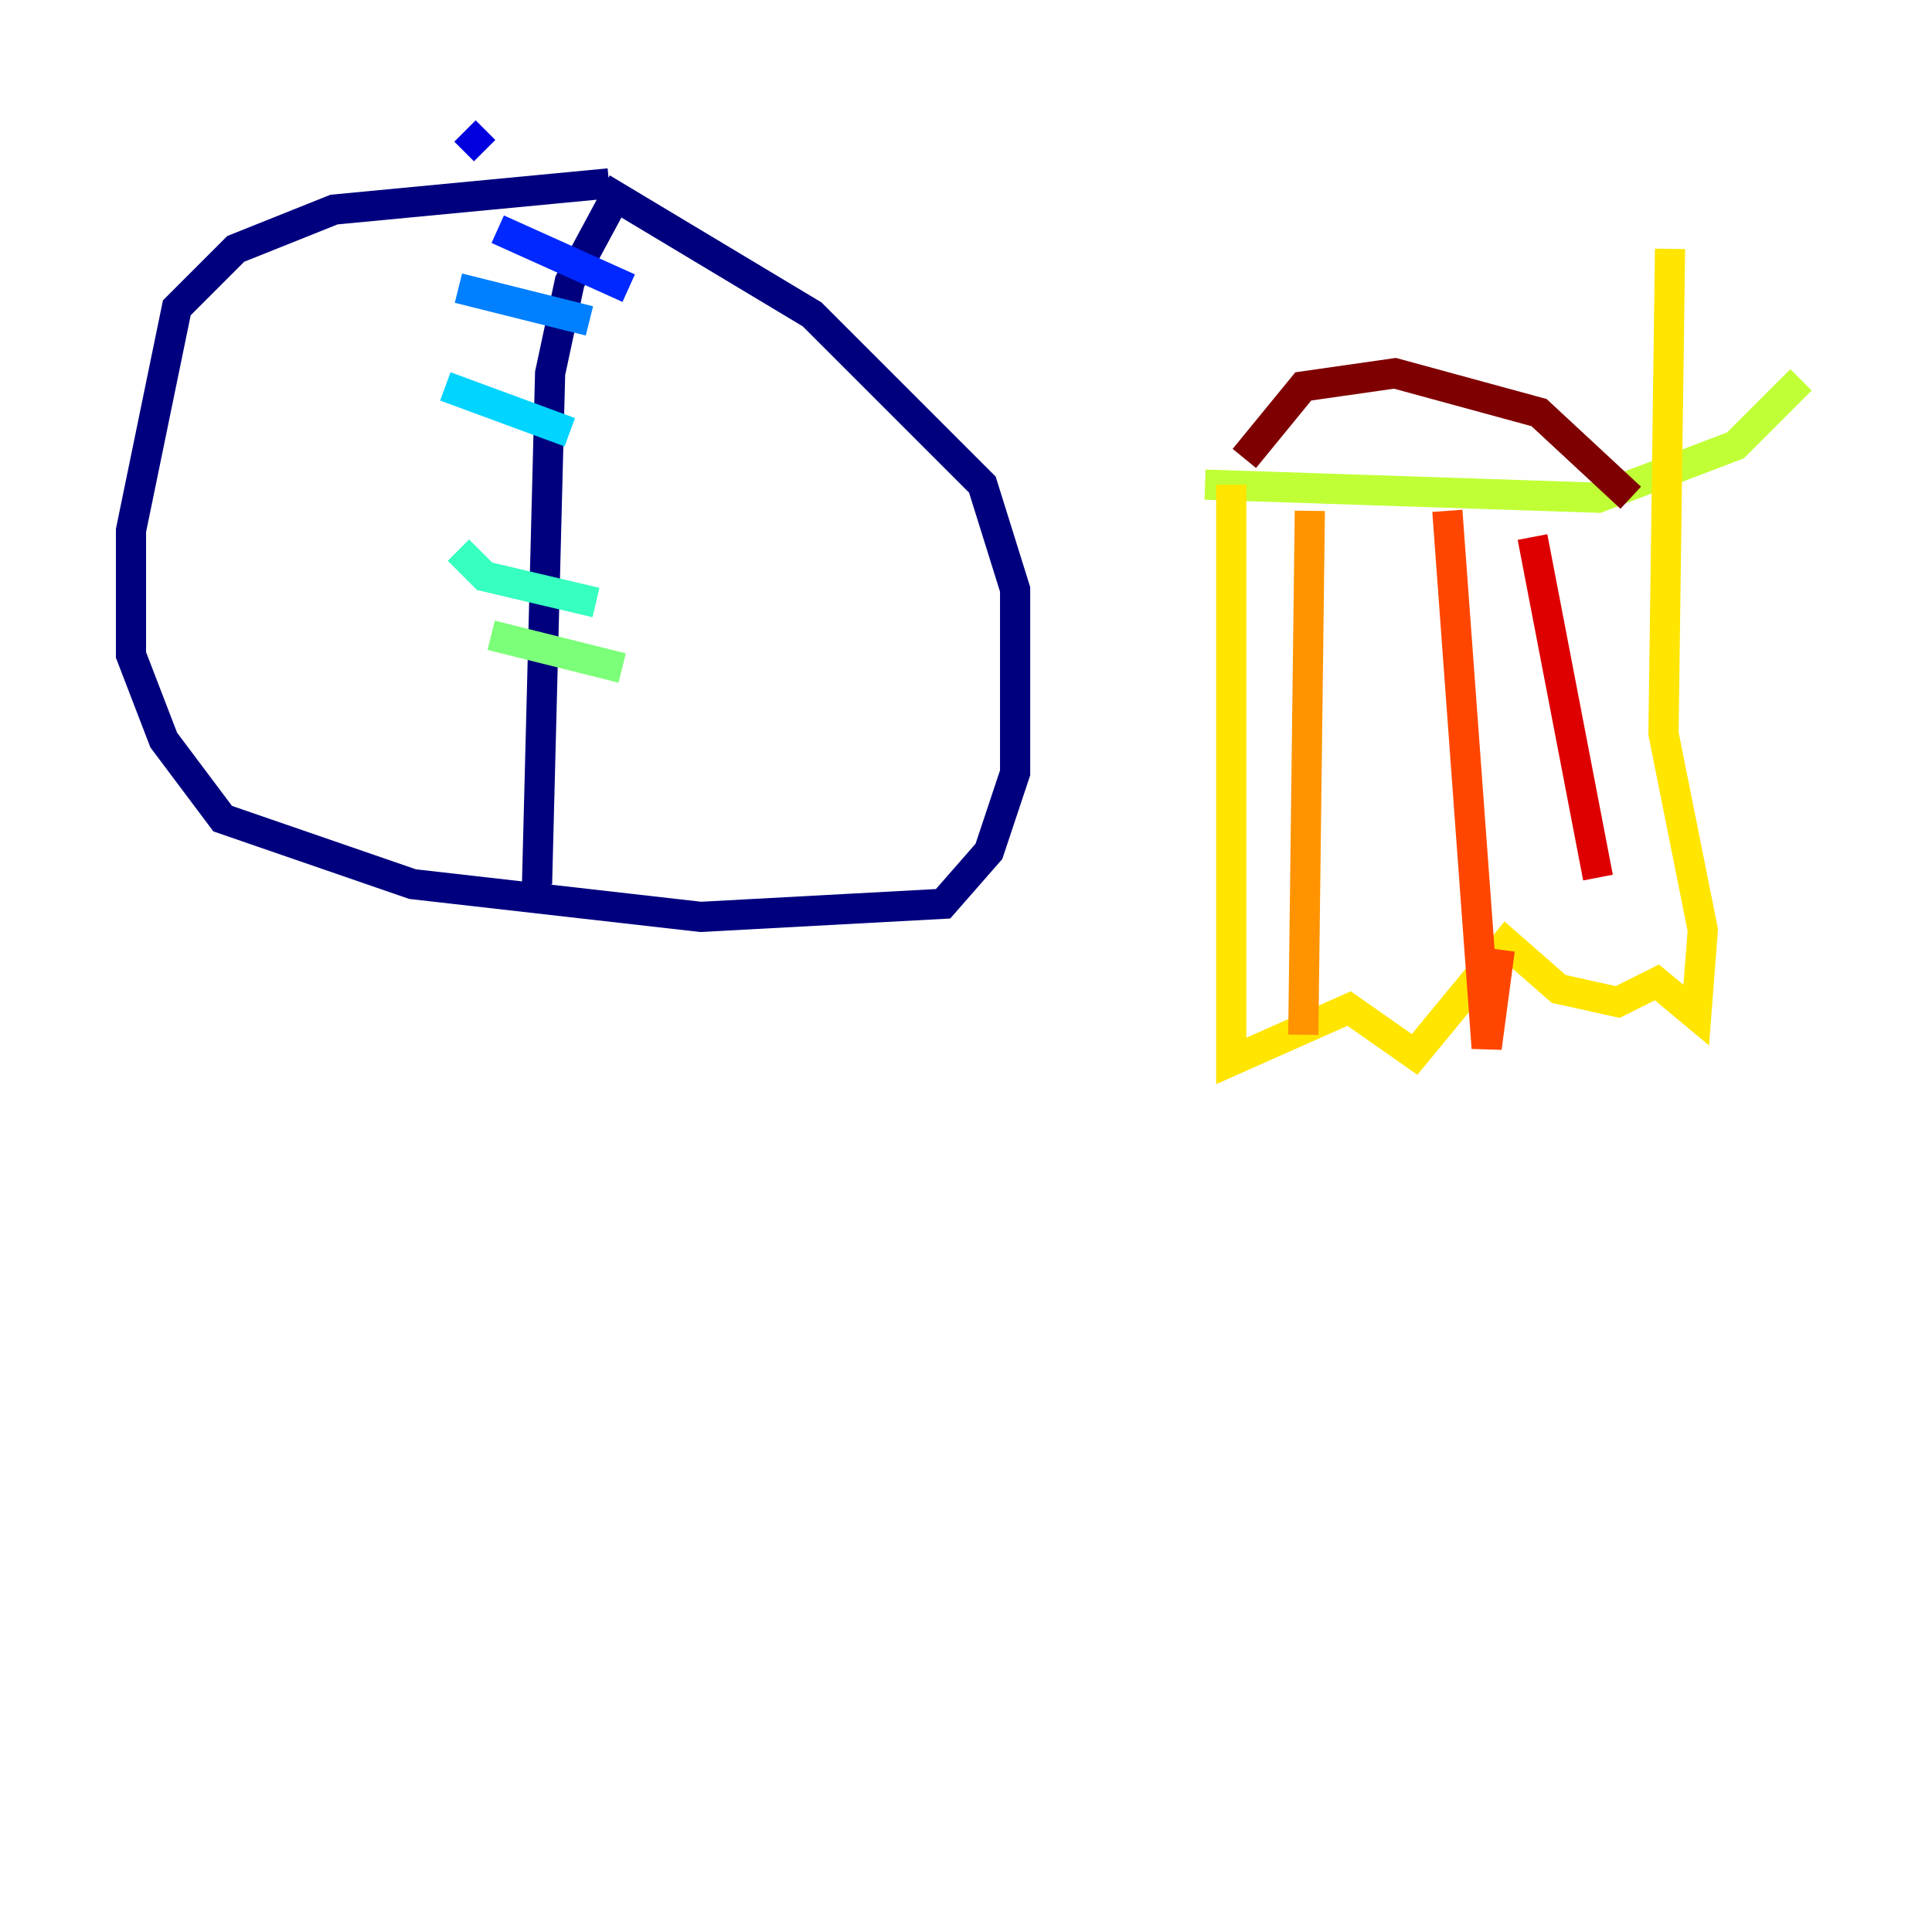 <?xml version="1.0" encoding="utf-8" ?>
<svg baseProfile="tiny" height="128" version="1.2" viewBox="0,0,128,128" width="128" xmlns="http://www.w3.org/2000/svg" xmlns:ev="http://www.w3.org/2001/xml-events" xmlns:xlink="http://www.w3.org/1999/xlink"><defs /><polyline fill="none" points="40.352,12.149 22.129,13.885 15.62,16.488 11.715,20.393 8.678,35.146 8.678,43.39 10.848,49.031 14.752,54.237 27.336,58.576 46.427,60.746 62.481,59.878 65.519,56.407 67.254,51.2 67.254,39.051 65.085,32.108 53.803,20.827 40.786,13.017 37.749,18.658 36.447,24.732 35.58,58.576" stroke="#00007f" stroke-width="2" /><polyline fill="none" points="30.807,8.678 32.108,9.98" stroke="#0000de" stroke-width="2" /><polyline fill="none" points="32.976,15.186 41.654,19.091" stroke="#0028ff" stroke-width="2" /><polyline fill="none" points="30.373,19.091 39.051,21.261" stroke="#0080ff" stroke-width="2" /><polyline fill="none" points="29.505,25.6 37.749,28.637" stroke="#00d4ff" stroke-width="2" /><polyline fill="none" points="30.373,36.447 32.108,38.183 39.485,39.919" stroke="#36ffc0" stroke-width="2" /><polyline fill="none" points="32.542,42.088 41.22,44.258" stroke="#7cff79" stroke-width="2" /><polyline fill="none" points="79.837,32.108 105.871,32.976 114.983,29.505 119.322,25.166" stroke="#c0ff36" stroke-width="2" /><polyline fill="none" points="81.573,32.108 81.573,70.291 89.383,66.82 93.722,69.858 99.797,62.481 103.268,65.519 107.173,66.386 109.776,65.085 112.38,67.254 112.814,61.614 110.21,48.597 110.644,16.488" stroke="#ffe500" stroke-width="2" /><polyline fill="none" points="86.78,33.844 86.346,68.556" stroke="#ff9400" stroke-width="2" /><polyline fill="none" points="95.891,33.844 98.495,69.424 99.363,62.915" stroke="#ff4600" stroke-width="2" /><polyline fill="none" points="101.532,35.58 105.871,58.142" stroke="#de0000" stroke-width="2" /><polyline fill="none" points="82.441,30.373 86.346,25.6 92.42,24.732 101.966,27.336 108.041,32.976" stroke="#7f0000" stroke-width="2" /></svg>
